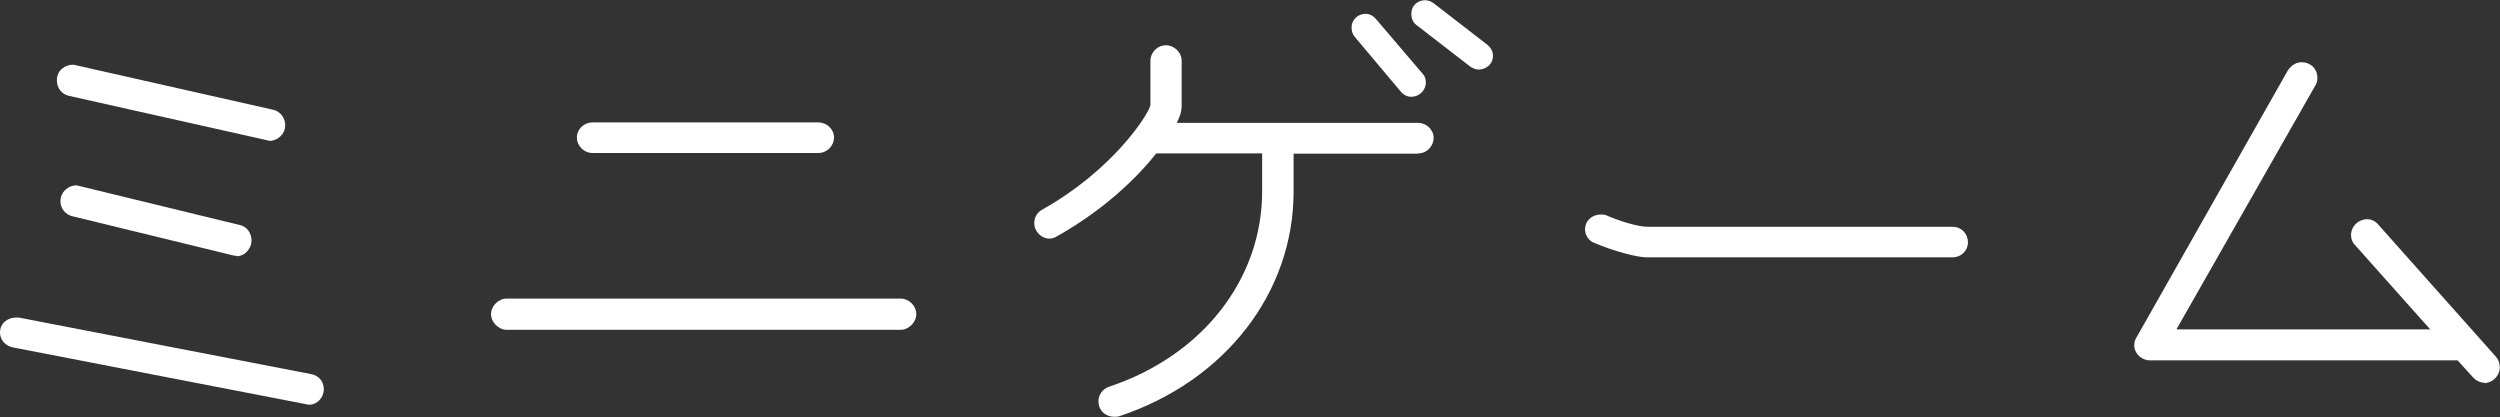 <?xml version="1.0" encoding="UTF-8"?><svg id="_レイヤー_2" xmlns="http://www.w3.org/2000/svg" viewBox="0 0 112.11 18.7"><rect x="0" y="0" width="112.11" height="18.7" fill="#333333" stroke="none"/><defs><style>.cls-1{fill:#fff;stroke-width:0px;}</style></defs><g id="_レイヤー_1-2"><path class="cls-1" d="M13.85,18.15L.58,15.58c-.34-.07-.58-.34-.58-.67,0-.41.34-.67.72-.67h.12l13.13,2.54c.34.07.55.34.55.67,0,.38-.29.7-.67.7ZM12.07,6.31L3.1,4.3c-.34-.07-.55-.36-.55-.7,0-.46.38-.7.74-.7l8.95,2.02c.34.07.55.38.55.7,0,.41-.36.7-.72.7ZM10.61,11.47s-.12,0-.17-.02l-7.18-1.75c-.34-.07-.55-.38-.55-.67,0-.43.36-.72.72-.72l7.32,1.78c.34.07.53.38.53.7,0,.34-.29.7-.67.7Z"/><path class="cls-1" d="M40.39,14.79h-17.67c-.36,0-.7-.34-.7-.7,0-.38.34-.7.7-.7h17.67c.36,0,.7.31.7.7,0,.36-.34.7-.7.7ZM36.7,6.86h-10.13c-.38,0-.7-.31-.7-.7,0-.36.31-.67.7-.67h10.13c.38,0,.7.31.7.67,0,.38-.31.7-.7.7Z"/><path class="cls-1" d="M63.6,6.89h-5.59v1.7c0,4.54-3.07,8.5-7.83,10.08-.07.02-.14.02-.22.02-.36,0-.7-.26-.7-.7,0-.29.19-.55.48-.65,4.18-1.39,6.86-4.82,6.86-8.76v-1.7h-4.75c-.96,1.22-2.52,2.64-4.46,3.72-.1.07-.22.1-.34.1-.34,0-.67-.31-.67-.7,0-.29.17-.5.36-.6,3.12-1.75,4.73-4.2,4.85-4.68v-1.99c0-.38.31-.7.7-.7.36,0,.7.31.7.7v2.04c0,.19-.07.46-.22.74h10.82c.38,0,.7.31.7.67,0,.38-.31.7-.7.7ZM63.29,4.34c-.17,0-.34-.07-.48-.24l-2.06-2.45c-.1-.12-.14-.26-.14-.41,0-.38.31-.62.62-.62.17,0,.34.07.48.24l2.09,2.45c.1.1.14.24.14.38,0,.38-.31.65-.65.65ZM66.31,3.12c-.12,0-.24-.05-.36-.12l-2.42-1.87c-.17-.12-.24-.31-.24-.5,0-.41.31-.62.62-.62.12,0,.26.05.36.12l2.42,1.87c.17.14.26.31.26.5,0,.38-.31.62-.65.62Z"/><path class="cls-1" d="M87.55,11.54h-13.71c-.41,0-1.44-.26-2.35-.65-.26-.1-.41-.36-.41-.6,0-.41.34-.67.7-.67.1,0,.19,0,.29.05.43.19,1.32.5,1.82.5h13.66c.41,0,.7.31.7.7,0,.36-.29.67-.7.67Z"/><path class="cls-1" d="M111.41,17.16c-.17,0-.36-.07-.53-.26l-.67-.74h-13.8c-.38,0-.7-.31-.7-.67,0-.12.02-.24.1-.36l6.79-11.98c.17-.24.38-.36.62-.36.36,0,.7.26.7.7,0,.12-.02.24-.1.36l-6.22,10.92h11.38l-3.38-3.79c-.12-.12-.17-.29-.17-.43,0-.41.34-.72.72-.72.17,0,.36.07.5.24l5.28,5.93c.12.14.17.29.17.48,0,.38-.34.7-.7.7Z"/></g></svg>